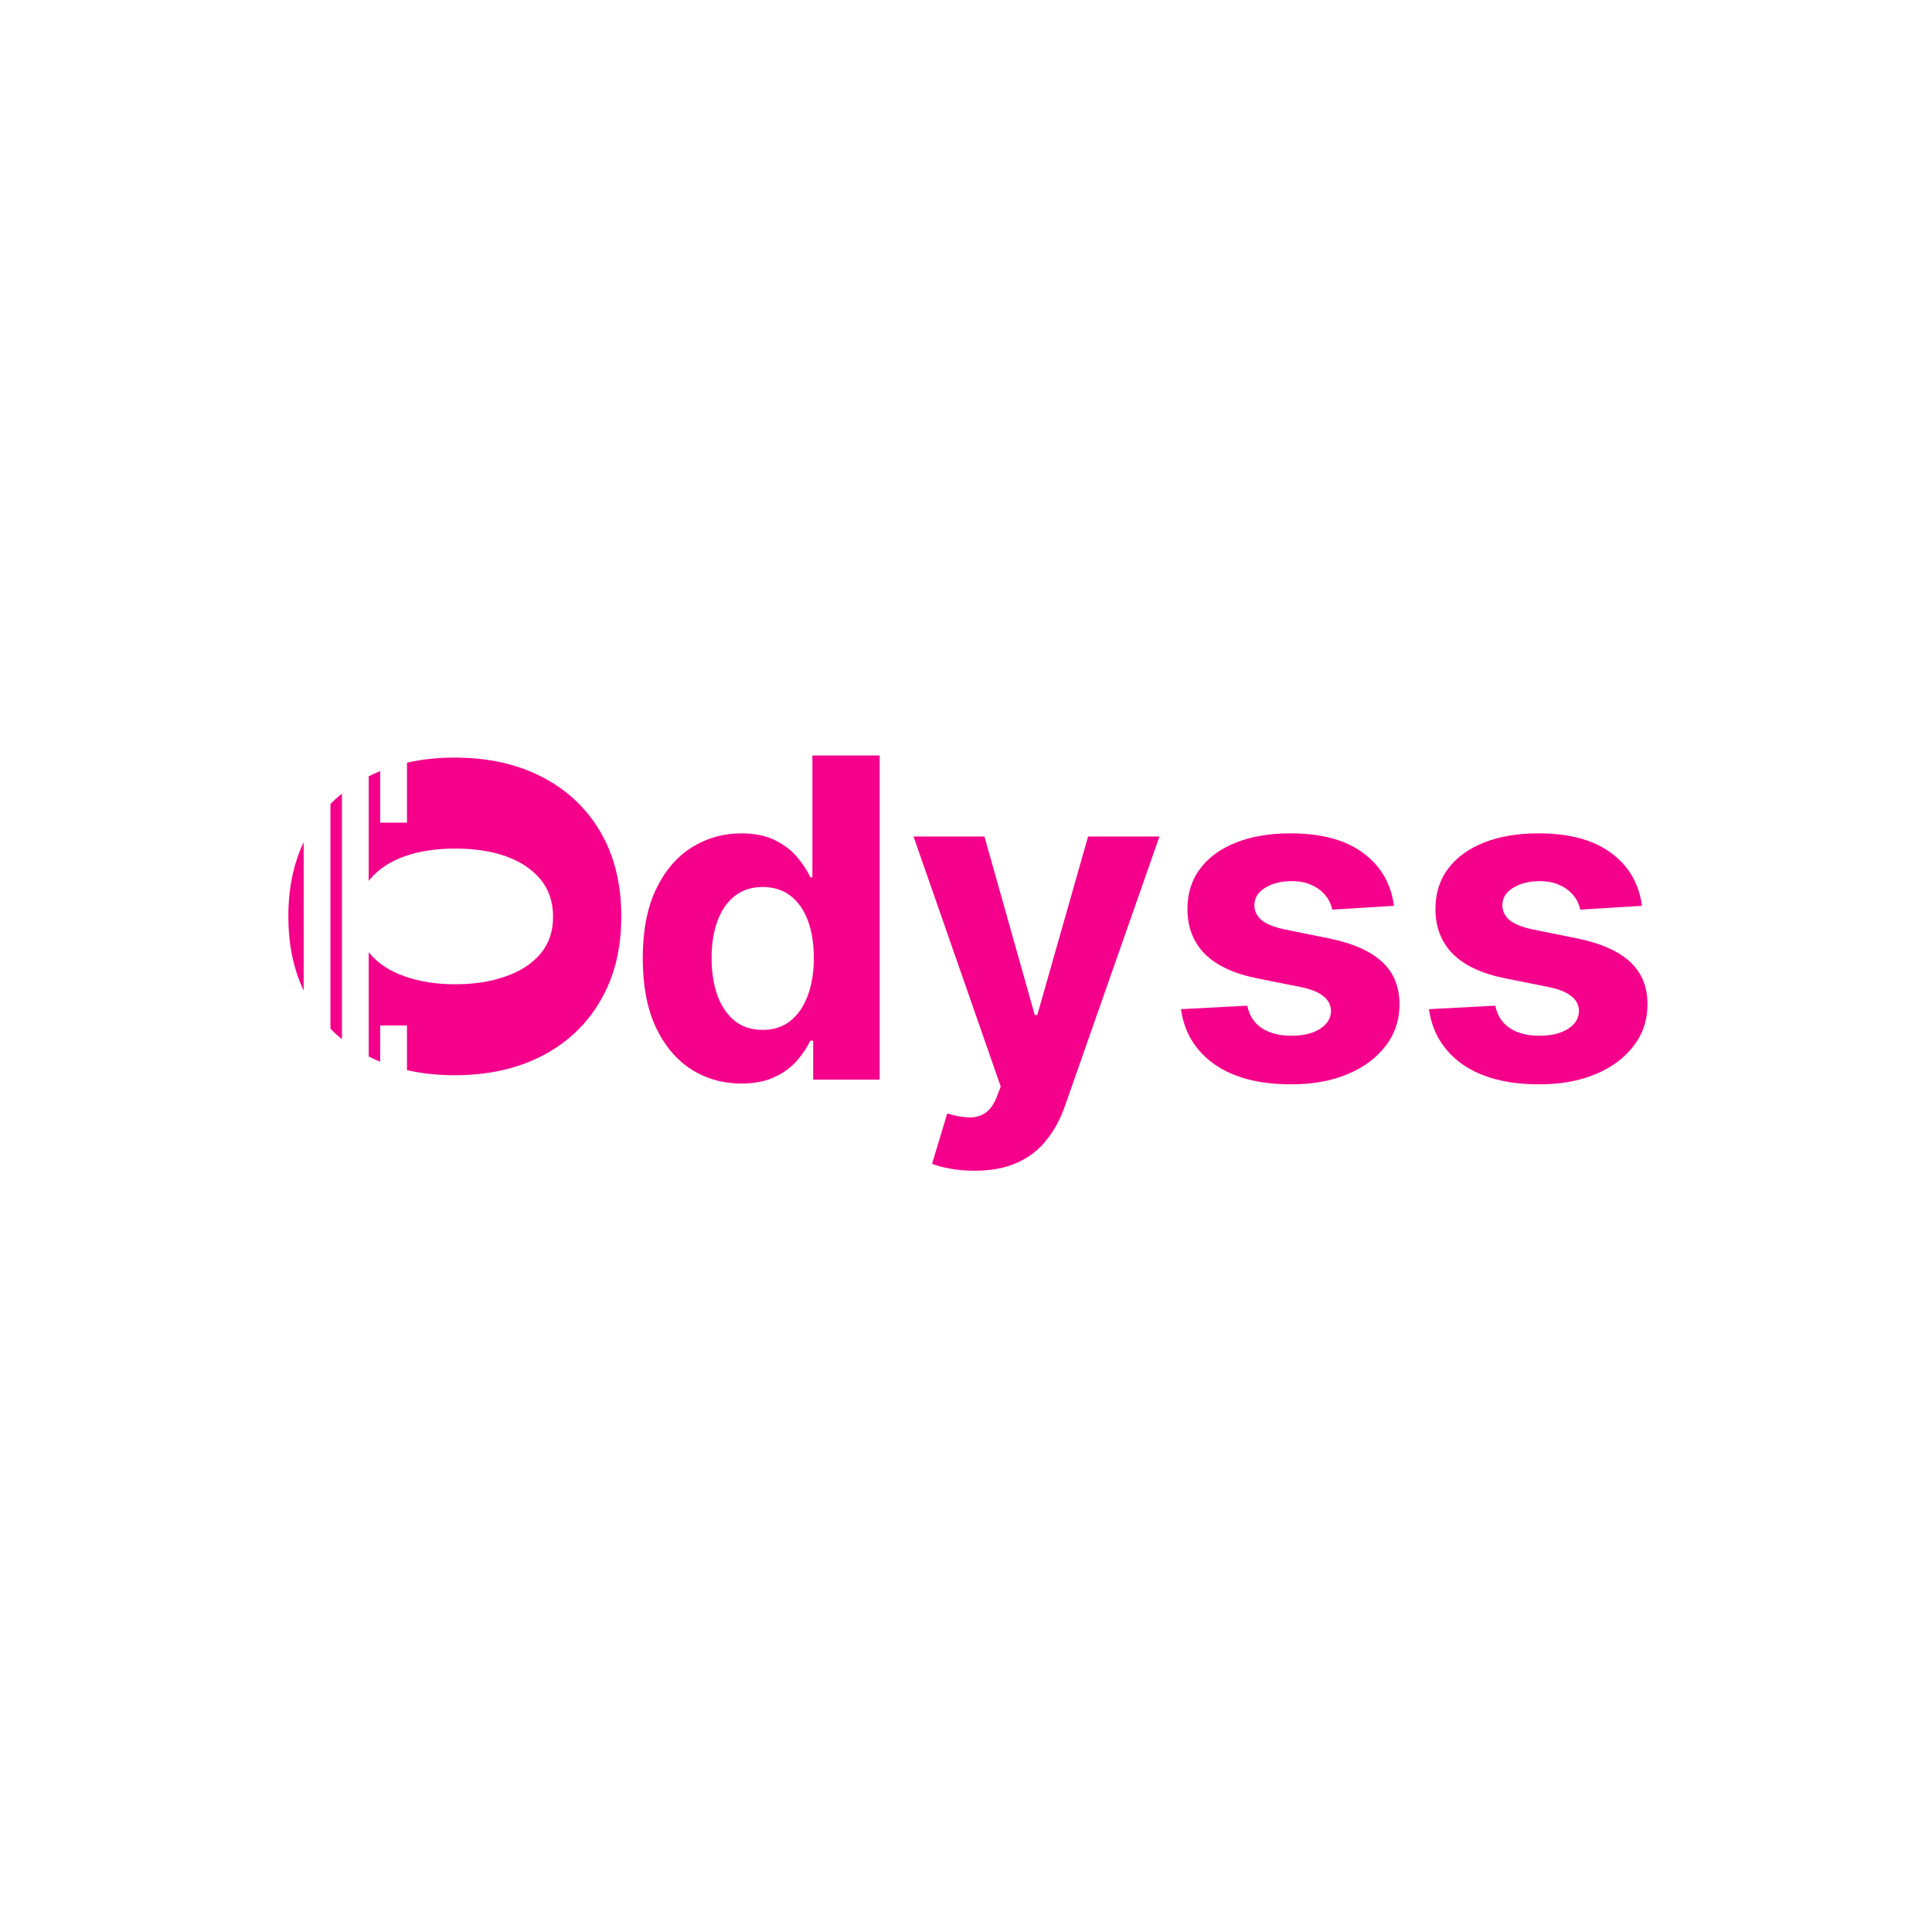 <svg width="335" height="335" viewBox="0 0 335 335" fill="none" xmlns="http://www.w3.org/2000/svg">
<rect width="335" height="335" fill="white"/>
<path d="M284.708 157.067L274.006 157.726C273.823 156.811 273.43 155.988 272.826 155.256C272.223 154.506 271.427 153.912 270.439 153.472C269.47 153.015 268.308 152.787 266.955 152.787C265.144 152.787 263.616 153.171 262.372 153.939C261.128 154.689 260.506 155.695 260.506 156.957C260.506 157.963 260.909 158.814 261.714 159.509C262.519 160.204 263.9 160.762 265.857 161.183L273.485 162.719C277.583 163.561 280.637 164.914 282.65 166.78C284.662 168.646 285.668 171.097 285.668 174.134C285.668 176.896 284.854 179.32 283.226 181.405C281.616 183.491 279.403 185.119 276.586 186.289C273.787 187.442 270.558 188.018 266.9 188.018C261.32 188.018 256.875 186.856 253.564 184.533C250.272 182.192 248.342 179.009 247.775 174.985L259.272 174.381C259.619 176.082 260.461 177.381 261.796 178.277C263.131 179.155 264.842 179.594 266.927 179.594C268.976 179.594 270.622 179.201 271.866 178.414C273.128 177.61 273.769 176.576 273.787 175.314C273.769 174.253 273.32 173.384 272.442 172.707C271.564 172.012 270.211 171.482 268.381 171.116L261.083 169.661C256.967 168.838 253.903 167.411 251.891 165.381C249.897 163.35 248.9 160.762 248.9 157.616C248.9 154.908 249.631 152.576 251.095 150.619C252.577 148.662 254.653 147.152 257.324 146.091C260.013 145.03 263.159 144.5 266.762 144.5C272.086 144.5 276.275 145.625 279.33 147.875C282.403 150.125 284.195 153.189 284.708 157.067Z" fill="#F5008B"/>
<path d="M241.706 157.067L231.005 157.726C230.822 156.811 230.428 155.988 229.825 155.256C229.221 154.506 228.425 153.912 227.437 153.472C226.468 153.015 225.306 152.787 223.953 152.787C222.142 152.787 220.614 153.171 219.37 153.939C218.127 154.689 217.505 155.695 217.505 156.957C217.505 157.963 217.907 158.814 218.712 159.509C219.517 160.204 220.898 160.762 222.855 161.183L230.483 162.719C234.581 163.561 237.636 164.914 239.648 166.78C241.66 168.646 242.666 171.097 242.666 174.134C242.666 176.896 241.852 179.32 240.224 181.405C238.614 183.491 236.401 185.119 233.584 186.289C230.785 187.442 227.556 188.018 223.898 188.018C218.319 188.018 213.874 186.856 210.563 184.533C207.27 182.192 205.34 179.009 204.773 174.985L216.27 174.381C216.617 176.082 217.459 177.381 218.794 178.277C220.13 179.155 221.84 179.594 223.925 179.594C225.974 179.594 227.62 179.201 228.864 178.414C230.126 177.61 230.767 176.576 230.785 175.314C230.767 174.253 230.319 173.384 229.441 172.707C228.562 172.012 227.209 171.482 225.38 171.116L218.081 169.661C213.965 168.838 210.901 167.411 208.889 165.381C206.895 163.35 205.898 160.762 205.898 157.616C205.898 154.908 206.63 152.576 208.093 150.619C209.575 148.662 211.651 147.152 214.322 146.091C217.011 145.03 220.157 144.5 223.761 144.5C229.084 144.5 233.273 145.625 236.328 147.875C239.401 150.125 241.193 153.189 241.706 157.067Z" fill="#F5008B"/>
<path d="M168.968 203C167.486 203 166.096 202.881 164.797 202.643C163.517 202.424 162.456 202.14 161.614 201.793L164.248 193.067C165.62 193.488 166.855 193.717 167.953 193.753C169.068 193.79 170.029 193.534 170.834 192.985C171.657 192.436 172.324 191.503 172.837 190.186L173.523 188.403L158.404 145.049H170.696L179.422 176H179.861L188.669 145.049H201.044L184.663 191.75C183.876 194.018 182.806 195.994 181.452 197.677C180.117 199.378 178.425 200.686 176.376 201.601C174.328 202.534 171.858 203 168.968 203Z" fill="#F5008B"/>
<path d="M128.545 187.881C125.344 187.881 122.445 187.058 119.847 185.411C117.268 183.747 115.219 181.305 113.701 178.085C112.201 174.847 111.451 170.878 111.451 166.177C111.451 161.347 112.228 157.332 113.783 154.131C115.338 150.911 117.405 148.506 119.984 146.915C122.582 145.305 125.426 144.5 128.518 144.5C130.877 144.5 132.844 144.902 134.417 145.707C136.008 146.494 137.289 147.482 138.258 148.671C139.246 149.841 139.996 150.994 140.508 152.128H140.865V131H152.527V187.195H141.002V180.445H140.508C139.96 181.615 139.182 182.777 138.176 183.93C137.188 185.064 135.899 186.006 134.307 186.756C132.734 187.506 130.813 187.881 128.545 187.881ZM132.249 178.579C134.133 178.579 135.725 178.067 137.024 177.042C138.341 176 139.347 174.545 140.042 172.68C140.755 170.814 141.112 168.628 141.112 166.122C141.112 163.616 140.765 161.439 140.069 159.591C139.374 157.744 138.368 156.317 137.051 155.311C135.734 154.305 134.133 153.802 132.249 153.802C130.329 153.802 128.71 154.323 127.393 155.366C126.076 156.408 125.079 157.853 124.402 159.701C123.725 161.549 123.387 163.689 123.387 166.122C123.387 168.573 123.725 170.741 124.402 172.625C125.097 174.491 126.094 175.954 127.393 177.015C128.71 178.058 130.329 178.579 132.249 178.579Z" fill="#F5008B"/>
<path d="M52.654 171.75C50.885 168.039 50 163.757 50 158.902C50 154.047 50.885 149.755 52.654 146.027L52.654 171.75Z" fill="#F5008B"/>
<path d="M59.29 180.197C58.591 179.628 57.927 179.025 57.299 178.385L57.299 139.407C57.927 138.77 58.591 138.168 59.29 137.601L59.29 180.197Z" fill="#F5008B"/>
<path d="M107.729 158.902C107.729 164.56 106.516 169.441 104.089 173.545C101.687 177.673 98.314 180.854 93.97 183.088C89.651 185.322 84.603 186.439 78.828 186.439C75.894 186.439 73.141 186.145 70.57 185.558L70.57 177.813L65.925 177.813L65.925 184.1C65.246 183.823 64.582 183.522 63.934 183.195L63.934 165.098C64.019 165.207 64.106 165.316 64.195 165.422C65.675 167.146 67.69 168.445 70.237 169.319C72.785 170.218 75.685 170.667 78.937 170.667C82.189 170.667 85.089 170.218 87.637 169.319C90.184 168.445 92.198 167.146 93.679 165.422C95.159 163.698 95.899 161.549 95.899 158.975C95.899 156.376 95.159 154.191 93.679 152.418C92.198 150.67 90.184 149.346 87.637 148.448C85.089 147.573 82.189 147.136 78.937 147.136C75.685 147.136 72.785 147.573 70.237 148.448C67.69 149.346 65.675 150.67 64.195 152.418C64.106 152.528 64.019 152.639 63.934 152.751L63.934 134.608C64.582 134.282 65.246 133.98 65.925 133.703L65.925 142.645L70.57 142.645L70.57 132.245C73.141 131.659 75.894 131.364 78.828 131.364C84.603 131.364 89.651 132.481 93.97 134.715C98.314 136.949 101.687 140.118 104.089 144.222C106.516 148.35 107.729 153.244 107.729 158.902Z" fill="#F5008B"/>
</svg>
